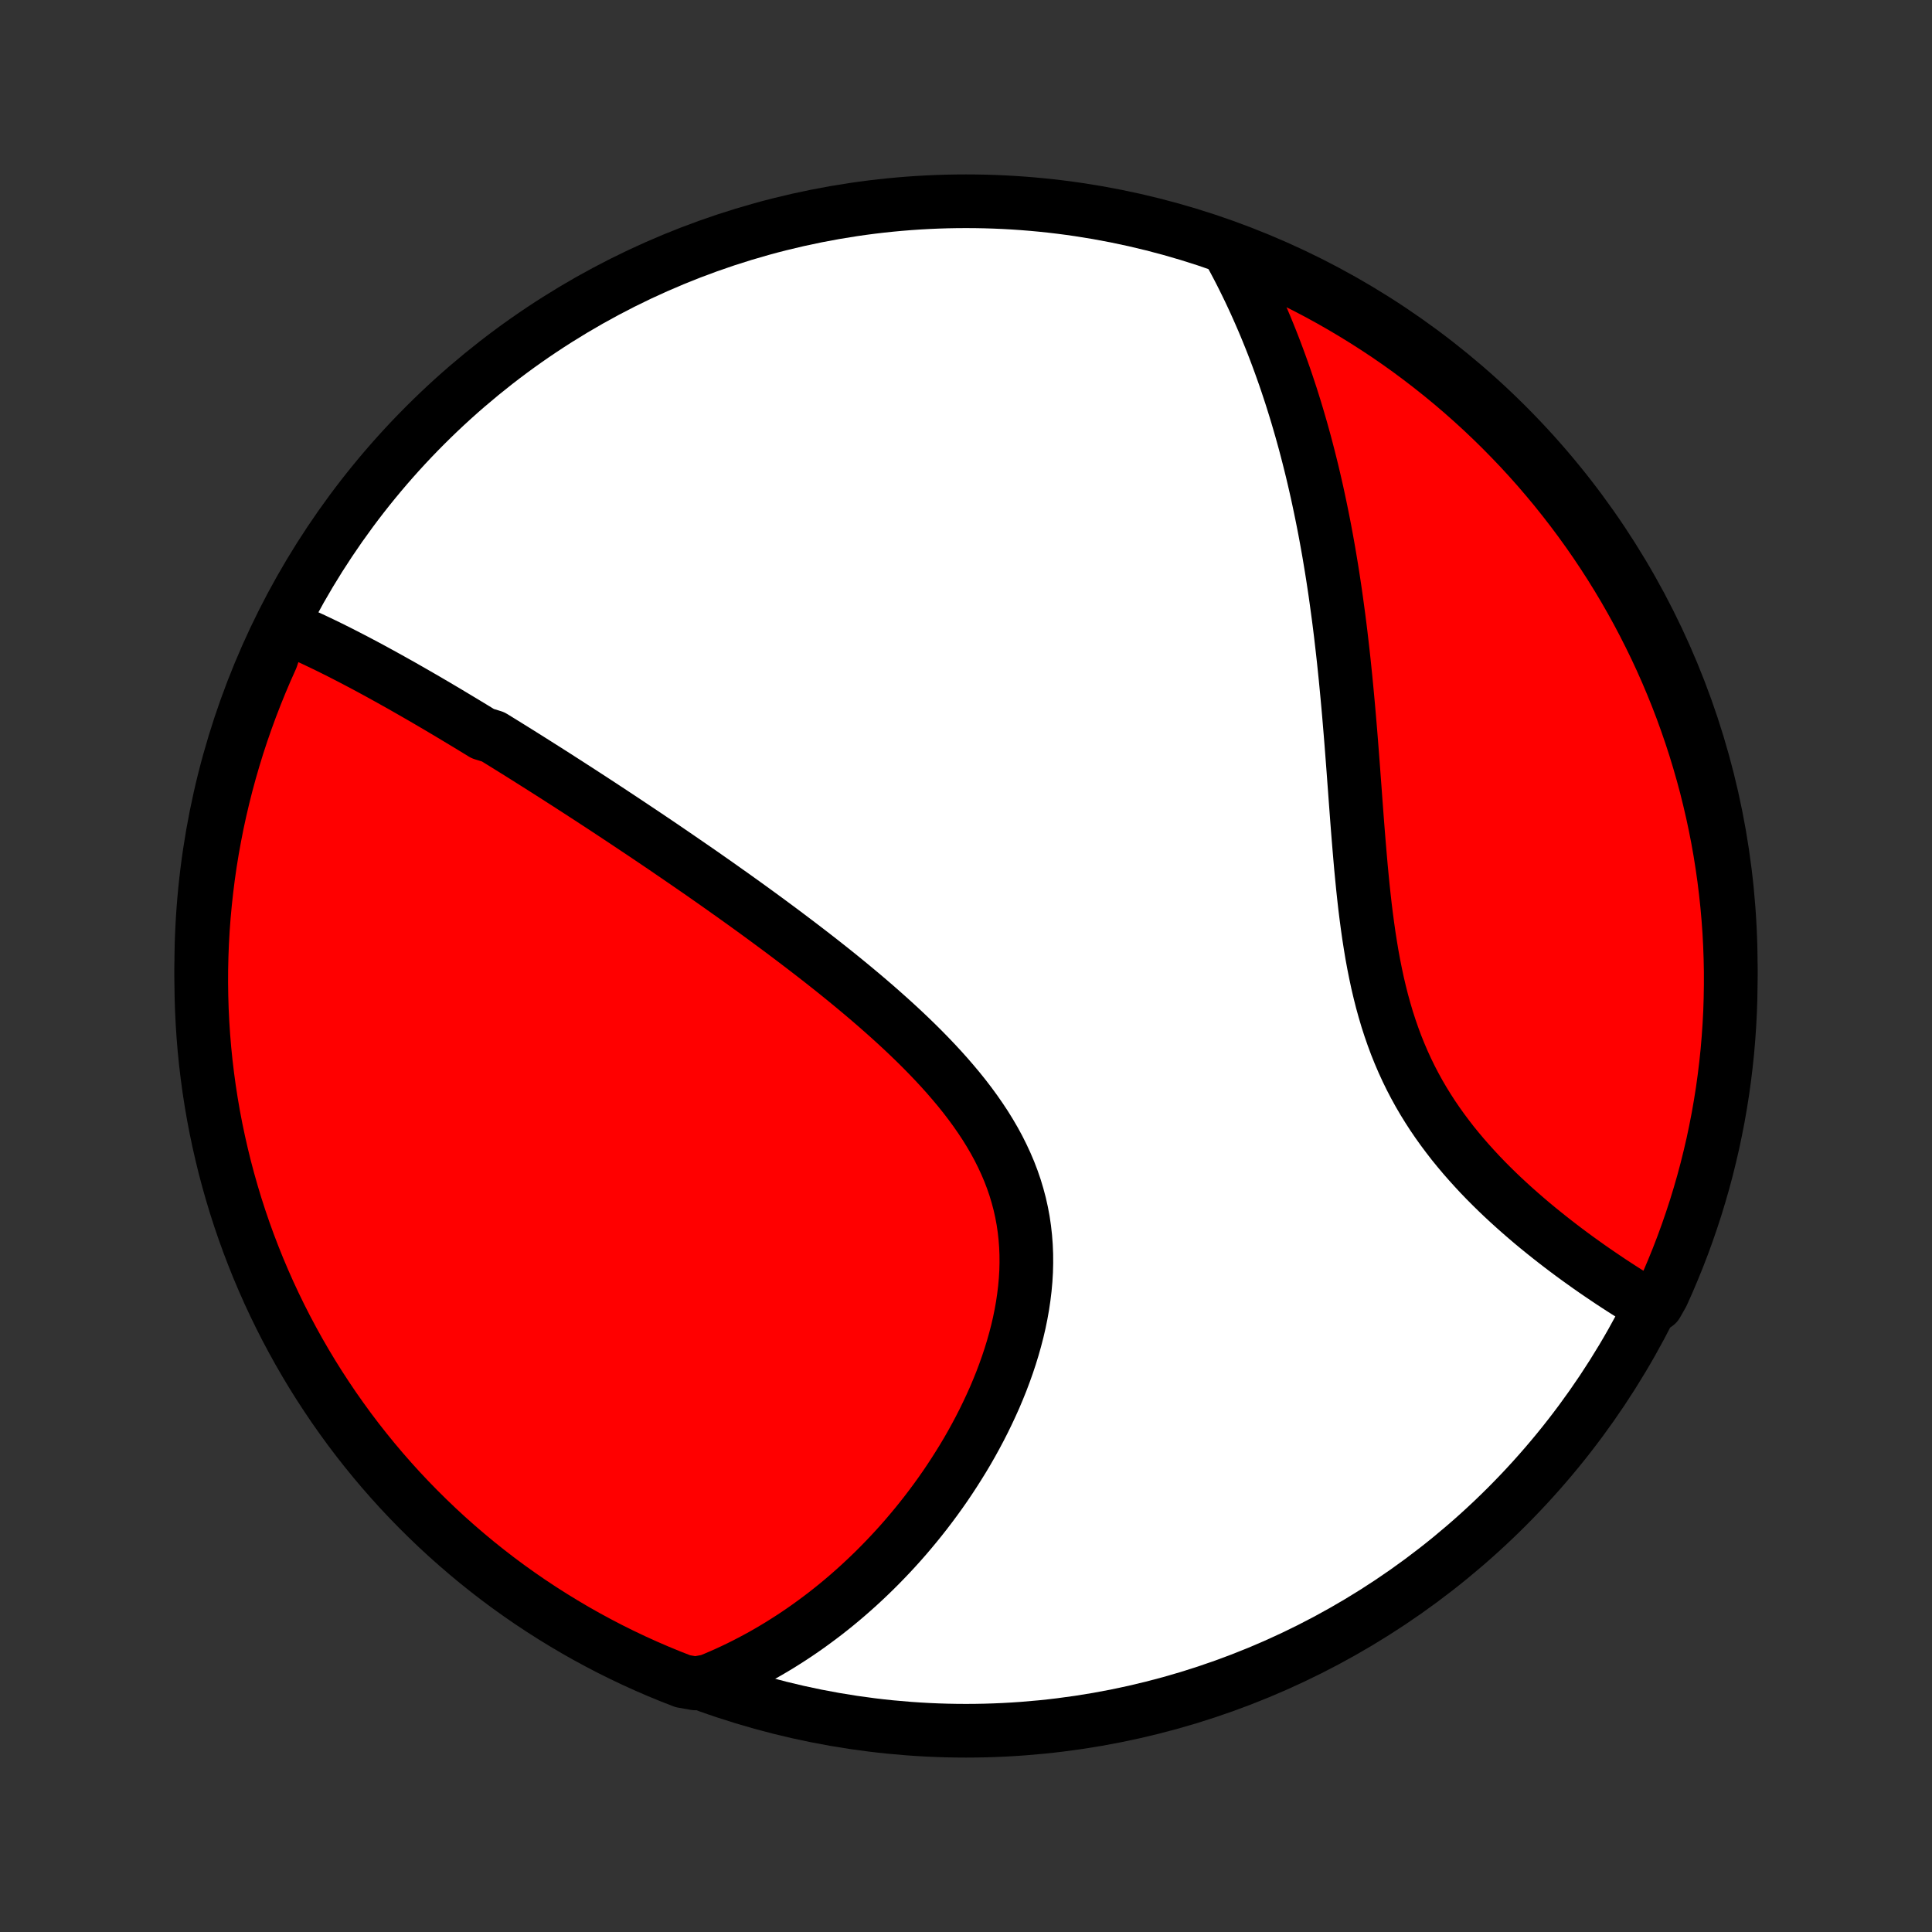 <?xml version="1.0" encoding="utf-8" standalone="no"?>
<!DOCTYPE svg PUBLIC "-//W3C//DTD SVG 1.1//EN"
  "http://www.w3.org/Graphics/SVG/1.1/DTD/svg11.dtd">
<!-- Created with matplotlib (http://matplotlib.org/) -->
<svg height="72pt" version="1.1" viewBox="0 0 72 72" width="72pt" xmlns="http://www.w3.org/2000/svg" xmlns:xlink="http://www.w3.org/1999/xlink">
 <rect x="0" y="0" width="72" height="72" fill="#333333" stroke="none"/>
 <defs>
  <style type="text/css">
*{stroke-linecap:butt;stroke-linejoin:round;}
  </style>
 </defs>
 <g id="figure_1">
  <g id="patch_1">
   <path d="
M0 72
L72 72
L72 0
L0 0
z
" style="fill:none;"/>
  </g>
  <g id="axes_1">
   <g id="PatchCollection_1">
    <defs>
     <path d="
M36 -7.5
C43.558 -7.5 50.808 -10.503 56.153 -15.848
C61.497 -21.192 64.5 -28.442 64.5 -36
C64.5 -43.558 61.497 -50.808 56.153 -56.153
C50.808 -61.497 43.558 -64.5 36 -64.5
C28.442 -64.5 21.192 -61.497 15.848 -56.153
C10.503 -50.808 7.5 -43.558 7.5 -36
C7.5 -28.442 10.503 -21.192 15.848 -15.848
C21.192 -10.503 28.442 -7.5 36 -7.5
z
" id="C0_0_a811fe30f3"/>
     <path d="
M10.52 -48.679
L10.718 -48.596
L10.914 -48.512
L11.111 -48.426
L11.306 -48.339
L11.501 -48.249
L11.696 -48.159
L11.89 -48.067
L12.084 -47.974
L12.277 -47.88
L12.47 -47.784
L12.662 -47.688
L12.854 -47.59
L13.046 -47.491
L13.237 -47.392
L13.428 -47.291
L13.619 -47.19
L13.809 -47.088
L13.999 -46.985
L14.189 -46.881
L14.379 -46.776
L14.569 -46.671
L14.758 -46.565
L14.948 -46.459
L15.137 -46.351
L15.326 -46.243
L15.516 -46.134
L15.705 -46.025
L15.895 -45.915
L16.084 -45.804
L16.274 -45.693
L16.463 -45.581
L16.654 -45.468
L16.844 -45.354
L17.034 -45.24
L17.225 -45.125
L17.416 -45.01
L17.607 -44.894
L17.799 -44.777
L17.991 -44.659
L18.376 -44.541
L18.569 -44.422
L18.763 -44.302
L18.958 -44.181
L19.153 -44.06
L19.349 -43.938
L19.545 -43.815
L19.742 -43.691
L19.94 -43.566
L20.139 -43.44
L20.338 -43.314
L20.539 -43.186
L20.74 -43.058
L20.942 -42.928
L21.145 -42.798
L21.349 -42.666
L21.554 -42.534
L21.76 -42.4
L21.967 -42.266
L22.175 -42.13
L22.385 -41.993
L22.596 -41.854
L22.807 -41.715
L23.02 -41.574
L23.235 -41.432
L23.45 -41.289
L23.667 -41.144
L23.886 -40.998
L24.105 -40.851
L24.326 -40.702
L24.549 -40.552
L24.773 -40.4
L24.998 -40.246
L25.225 -40.091
L25.453 -39.934
L25.683 -39.776
L25.915 -39.616
L26.148 -39.455
L26.382 -39.291
L26.618 -39.126
L26.855 -38.959
L27.094 -38.789
L27.335 -38.619
L27.576 -38.446
L27.82 -38.271
L28.065 -38.094
L28.311 -37.915
L28.558 -37.734
L28.807 -37.55
L29.057 -37.365
L29.308 -37.177
L29.56 -36.987
L29.813 -36.795
L30.067 -36.601
L30.322 -36.404
L30.578 -36.205
L30.834 -36.003
L31.091 -35.799
L31.348 -35.592
L31.604 -35.383
L31.861 -35.171
L32.118 -34.956
L32.374 -34.739
L32.629 -34.519
L32.883 -34.296
L33.136 -34.071
L33.387 -33.843
L33.637 -33.612
L33.884 -33.378
L34.129 -33.141
L34.371 -32.901
L34.609 -32.658
L34.844 -32.412
L35.075 -32.163
L35.301 -31.911
L35.522 -31.655
L35.738 -31.397
L35.948 -31.135
L36.151 -30.87
L36.347 -30.602
L36.536 -30.33
L36.718 -30.055
L36.89 -29.777
L37.054 -29.496
L37.209 -29.211
L37.353 -28.923
L37.488 -28.632
L37.613 -28.338
L37.727 -28.04
L37.83 -27.74
L37.921 -27.437
L38.002 -27.132
L38.071 -26.823
L38.129 -26.513
L38.175 -26.201
L38.21 -25.886
L38.234 -25.57
L38.247 -25.253
L38.249 -24.935
L38.241 -24.616
L38.222 -24.296
L38.193 -23.976
L38.154 -23.656
L38.107 -23.337
L38.05 -23.018
L37.985 -22.7
L37.911 -22.383
L37.829 -22.068
L37.74 -21.754
L37.644 -21.442
L37.541 -21.133
L37.431 -20.825
L37.316 -20.52
L37.194 -20.218
L37.068 -19.919
L36.935 -19.624
L36.798 -19.331
L36.657 -19.042
L36.511 -18.756
L36.361 -18.474
L36.207 -18.195
L36.05 -17.92
L35.889 -17.65
L35.724 -17.383
L35.557 -17.12
L35.387 -16.861
L35.215 -16.606
L35.039 -16.355
L34.862 -16.109
L34.682 -15.867
L34.5 -15.628
L34.316 -15.394
L34.13 -15.164
L33.943 -14.939
L33.754 -14.717
L33.563 -14.499
L33.371 -14.286
L33.177 -14.077
L32.982 -13.872
L32.785 -13.67
L32.588 -13.473
L32.389 -13.28
L32.189 -13.091
L31.988 -12.905
L31.786 -12.724
L31.583 -12.546
L31.379 -12.372
L31.174 -12.202
L30.968 -12.036
L30.761 -11.873
L30.552 -11.714
L30.343 -11.559
L30.134 -11.407
L29.923 -11.259
L29.711 -11.114
L29.498 -10.973
L29.284 -10.836
L29.07 -10.701
L28.854 -10.571
L28.637 -10.443
L28.42 -10.319
L28.201 -10.199
L27.981 -10.082
L27.76 -9.968
L27.538 -9.857
L27.315 -9.75
L27.09 -9.646
L26.865 -9.546
L26.638 -9.449
L26.41 -9.355
L25.911 -9.264
L25.447 -9.346
L24.986 -9.526
L24.529 -9.714
L24.076 -9.91
L23.626 -10.114
L23.18 -10.326
L22.737 -10.546
L22.299 -10.774
L21.865 -11.009
L21.435 -11.252
L21.01 -11.503
L20.589 -11.761
L20.173 -12.026
L19.762 -12.298
L19.356 -12.578
L18.954 -12.865
L18.558 -13.159
L18.168 -13.46
L17.782 -13.768
L17.403 -14.083
L17.029 -14.404
L16.66 -14.732
L16.298 -15.066
L15.942 -15.407
L15.591 -15.754
L15.247 -16.107
L14.909 -16.466
L14.578 -16.831
L14.253 -17.202
L13.935 -17.579
L13.624 -17.961
L13.319 -18.349
L13.021 -18.742
L12.731 -19.141
L12.447 -19.544
L12.171 -19.953
L11.901 -20.367
L11.639 -20.785
L11.385 -21.208
L11.138 -21.635
L10.899 -22.067
L10.667 -22.503
L10.443 -22.943
L10.227 -23.387
L10.018 -23.835
L9.818 -24.287
L9.625 -24.742
L9.441 -25.201
L9.264 -25.663
L9.096 -26.128
L8.936 -26.596
L8.784 -27.067
L8.641 -27.541
L8.506 -28.017
L8.379 -28.495
L8.261 -28.977
L8.151 -29.46
L8.049 -29.945
L7.956 -30.432
L7.872 -30.92
L7.796 -31.41
L7.729 -31.902
L7.67 -32.395
L7.62 -32.889
L7.579 -33.384
L7.546 -33.88
L7.522 -34.376
L7.507 -34.873
L7.5 -35.37
L7.502 -35.867
L7.513 -36.365
L7.532 -36.862
L7.56 -37.359
L7.597 -37.856
L7.643 -38.352
L7.697 -38.847
L7.759 -39.342
L7.83 -39.835
L7.91 -40.327
L7.999 -40.818
L8.095 -41.308
L8.201 -41.796
L8.315 -42.282
L8.437 -42.766
L8.568 -43.248
L8.707 -43.728
L8.854 -44.206
L9.01 -44.681
L9.174 -45.153
L9.346 -45.623
L9.526 -46.089
L9.714 -46.553
L9.91 -47.014
L10.114 -47.471
z
" id="C0_1_98a5b94d41"/>
     <path d="
M45.776 -62.703
L45.894 -62.488
L46.01 -62.272
L46.125 -62.055
L46.237 -61.838
L46.347 -61.619
L46.455 -61.4
L46.562 -61.179
L46.666 -60.958
L46.769 -60.735
L46.87 -60.511
L46.969 -60.286
L47.067 -60.06
L47.163 -59.833
L47.257 -59.604
L47.35 -59.374
L47.441 -59.143
L47.53 -58.911
L47.618 -58.677
L47.704 -58.442
L47.789 -58.205
L47.873 -57.967
L47.955 -57.727
L48.035 -57.486
L48.115 -57.243
L48.192 -56.999
L48.269 -56.752
L48.344 -56.504
L48.417 -56.255
L48.49 -56.003
L48.561 -55.749
L48.631 -55.494
L48.699 -55.236
L48.766 -54.977
L48.832 -54.715
L48.897 -54.452
L48.96 -54.186
L49.022 -53.918
L49.083 -53.648
L49.142 -53.375
L49.2 -53.101
L49.257 -52.824
L49.313 -52.544
L49.368 -52.262
L49.421 -51.977
L49.473 -51.69
L49.524 -51.401
L49.573 -51.109
L49.622 -50.814
L49.669 -50.517
L49.715 -50.216
L49.76 -49.914
L49.803 -49.608
L49.845 -49.3
L49.887 -48.989
L49.927 -48.675
L49.966 -48.359
L50.003 -48.04
L50.04 -47.718
L50.076 -47.393
L50.11 -47.066
L50.144 -46.735
L50.176 -46.403
L50.208 -46.067
L50.239 -45.729
L50.269 -45.389
L50.298 -45.046
L50.327 -44.7
L50.355 -44.353
L50.382 -44.003
L50.409 -43.651
L50.436 -43.297
L50.462 -42.941
L50.489 -42.583
L50.515 -42.224
L50.542 -41.863
L50.569 -41.501
L50.597 -41.138
L50.626 -40.774
L50.656 -40.409
L50.687 -40.044
L50.719 -39.678
L50.754 -39.312
L50.79 -38.947
L50.829 -38.582
L50.87 -38.218
L50.915 -37.855
L50.963 -37.494
L51.014 -37.134
L51.07 -36.776
L51.129 -36.42
L51.194 -36.067
L51.264 -35.717
L51.338 -35.37
L51.419 -35.026
L51.505 -34.686
L51.598 -34.35
L51.696 -34.018
L51.802 -33.691
L51.914 -33.368
L52.032 -33.05
L52.158 -32.737
L52.29 -32.429
L52.429 -32.126
L52.574 -31.829
L52.726 -31.537
L52.884 -31.25
L53.048 -30.969
L53.218 -30.694
L53.393 -30.423
L53.574 -30.158
L53.759 -29.899
L53.949 -29.645
L54.142 -29.395
L54.34 -29.152
L54.541 -28.913
L54.745 -28.68
L54.952 -28.451
L55.16 -28.227
L55.371 -28.008
L55.584 -27.794
L55.798 -27.584
L56.013 -27.379
L56.229 -27.179
L56.445 -26.983
L56.662 -26.791
L56.879 -26.603
L57.095 -26.419
L57.311 -26.24
L57.527 -26.065
L57.742 -25.893
L57.956 -25.725
L58.169 -25.561
L58.38 -25.401
L58.591 -25.244
L58.8 -25.091
L59.008 -24.942
L59.214 -24.795
L59.419 -24.652
L59.622 -24.513
L59.823 -24.377
L60.022 -24.243
L60.22 -24.113
L60.416 -23.986
L60.61 -23.862
L60.802 -23.741
L60.992 -23.623
L61.181 -23.508
L61.74 -23.395
L61.95 -23.765
L62.152 -24.216
L62.345 -24.671
L62.531 -25.129
L62.709 -25.591
L62.878 -26.055
L63.039 -26.523
L63.193 -26.994
L63.337 -27.467
L63.474 -27.943
L63.602 -28.421
L63.721 -28.902
L63.833 -29.384
L63.935 -29.869
L64.03 -30.356
L64.115 -30.844
L64.193 -31.334
L64.261 -31.826
L64.321 -32.318
L64.373 -32.812
L64.415 -33.307
L64.449 -33.803
L64.475 -34.299
L64.491 -34.795
L64.499 -35.293
L64.499 -35.79
L64.489 -36.287
L64.471 -36.785
L64.445 -37.282
L64.409 -37.779
L64.365 -38.275
L64.312 -38.77
L64.251 -39.265
L64.181 -39.758
L64.103 -40.251
L64.016 -40.742
L63.92 -41.232
L63.816 -41.72
L63.703 -42.206
L63.583 -42.691
L63.453 -43.173
L63.315 -43.654
L63.169 -44.132
L63.015 -44.607
L62.852 -45.08
L62.682 -45.55
L62.503 -46.017
L62.316 -46.481
L62.121 -46.942
L61.918 -47.4
L61.707 -47.854
L61.488 -48.304
L61.262 -48.751
L61.028 -49.194
L60.786 -49.633
L60.537 -50.068
L60.28 -50.498
L60.016 -50.924
L59.744 -51.346
L59.466 -51.762
L59.18 -52.174
L58.887 -52.581
L58.587 -52.983
L58.28 -53.38
L57.967 -53.772
L57.646 -54.158
L57.32 -54.539
L56.986 -54.914
L56.647 -55.283
L56.3 -55.646
L55.948 -56.004
L55.59 -56.355
L55.226 -56.7
L54.856 -57.038
L54.48 -57.371
L54.098 -57.697
L53.711 -58.016
L53.319 -58.328
L52.921 -58.634
L52.519 -58.933
L52.111 -59.225
L51.698 -59.51
L51.28 -59.787
L50.858 -60.057
L50.431 -60.32
L50 -60.576
L49.565 -60.824
L49.126 -61.065
L48.682 -61.298
L48.235 -61.523
L47.783 -61.74
L47.329 -61.95
L46.871 -62.152
L46.409 -62.345
z
" id="C0_2_b9d0b715d8"/>
    </defs>
    <g clip-path="url(#p1bffca34e9)">
     <use style="fill:#ffffff;stroke:#000000;stroke-width:2.0;" x="0.0" xlink:href="#C0_0_a811fe30f3" y="72.0"/>
    </g>
    <g clip-path="url(#p1bffca34e9)">
     <use style="fill:#ff0000;stroke:#000000;stroke-width:2.0;" x="0.0" xlink:href="#C0_1_98a5b94d41" y="72.0"/>
    </g>
    <g clip-path="url(#p1bffca34e9)">
     <use style="fill:#ff0000;stroke:#000000;stroke-width:2.0;" x="0.0" xlink:href="#C0_2_b9d0b715d8" y="72.0"/>
    </g>
   </g>
  </g>
 </g>
 <defs>
  <clipPath id="p1bffca34e9">
   <rect height="72.0" width="72.0" x="0.0" y="0.0"/>
  </clipPath>
 </defs>
</svg>
